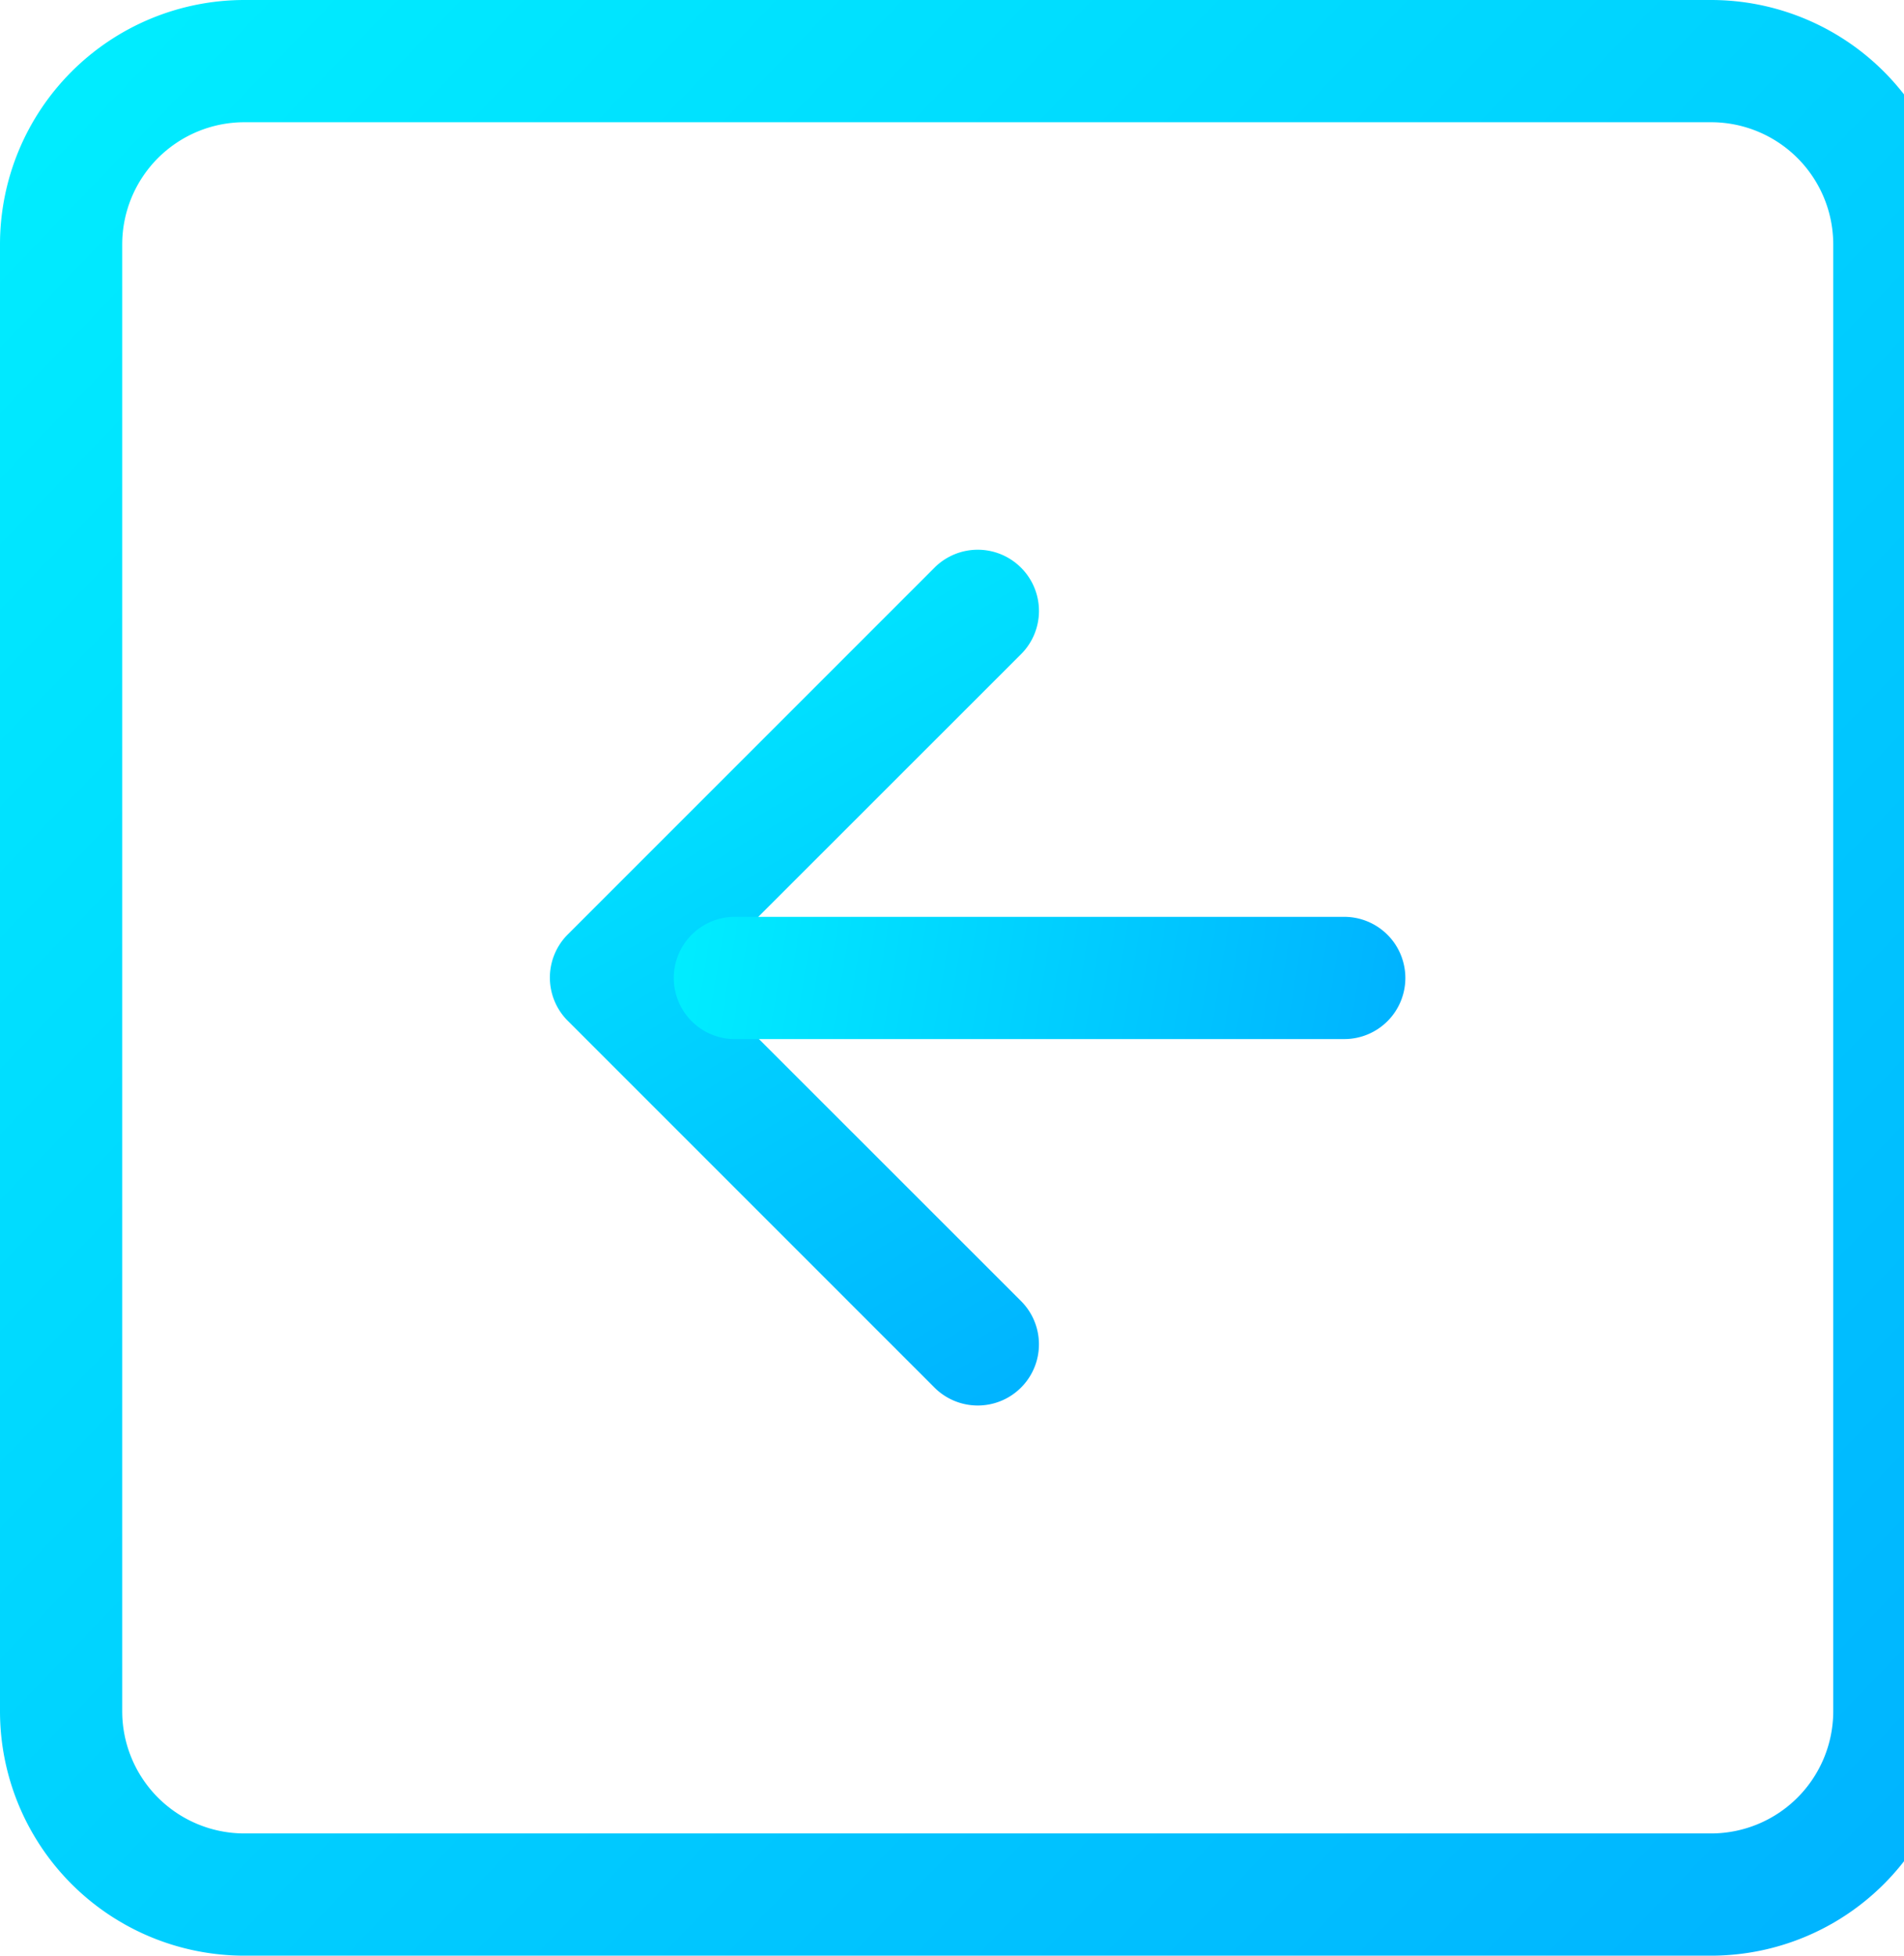 <svg xmlns="http://www.w3.org/2000/svg" width="37" height="38" viewBox="0 0 37 38"><defs><linearGradient id="lcq5a" x1="0" x2="39.47" y1="0" y2="38" gradientUnits="userSpaceOnUse"><stop offset="0" stop-color="#00b2ff"/><stop offset="1" stop-color="#00f0ff"/></linearGradient><linearGradient id="lcq5b" x1="17.81" x2="27.68" y1="10.69" y2="27.32" gradientUnits="userSpaceOnUse"><stop offset="0" stop-color="#00b2ff"/><stop offset="1" stop-color="#00f0ff"/></linearGradient><linearGradient id="lcq5c" x1="10.69" x2="25.49" y1="17.81" y2="20.19" gradientUnits="userSpaceOnUse"><stop offset="0" stop-color="#00b2ff"/><stop offset="1" stop-color="#00f0ff"/></linearGradient></defs><g><g transform="rotate(180 19 19)"><g><g/><g><g><path fill="url(#lcq5a)" d="M33.25 2.375a2.375 2.375 0 0 1 2.375 2.375v28.5a2.375 2.375 0 0 1-2.375 2.375H4.75a2.375 2.375 0 0 1-2.375-2.375V4.75A2.375 2.375 0 0 1 4.75 2.375zM4.75 0A4.75 4.75 0 0 0 0 4.75v28.5A4.75 4.75 0 0 0 4.75 38h28.5A4.75 4.75 0 0 0 38 33.25V4.75A4.75 4.75 0 0 0 33.25 0z"/></g><g><path fill="url(#lcq5b)" d="M18.159 26.97a1.188 1.188 0 0 1 0-1.682l6.287-6.284-6.287-6.284a1.189 1.189 0 1 1 1.681-1.682l7.125 7.125a1.187 1.187 0 0 1 0 1.682L19.84 26.97a1.188 1.188 0 0 1-1.681 0z"/></g><g><path fill="url(#lcq5c)" d="M10.69 18.997a1.187 1.187 0 0 1 1.188-1.187h11.875a1.188 1.188 0 0 1 0 2.375H11.878a1.188 1.188 0 0 1-1.188-1.188z"/></g></g></g></g></g></svg>